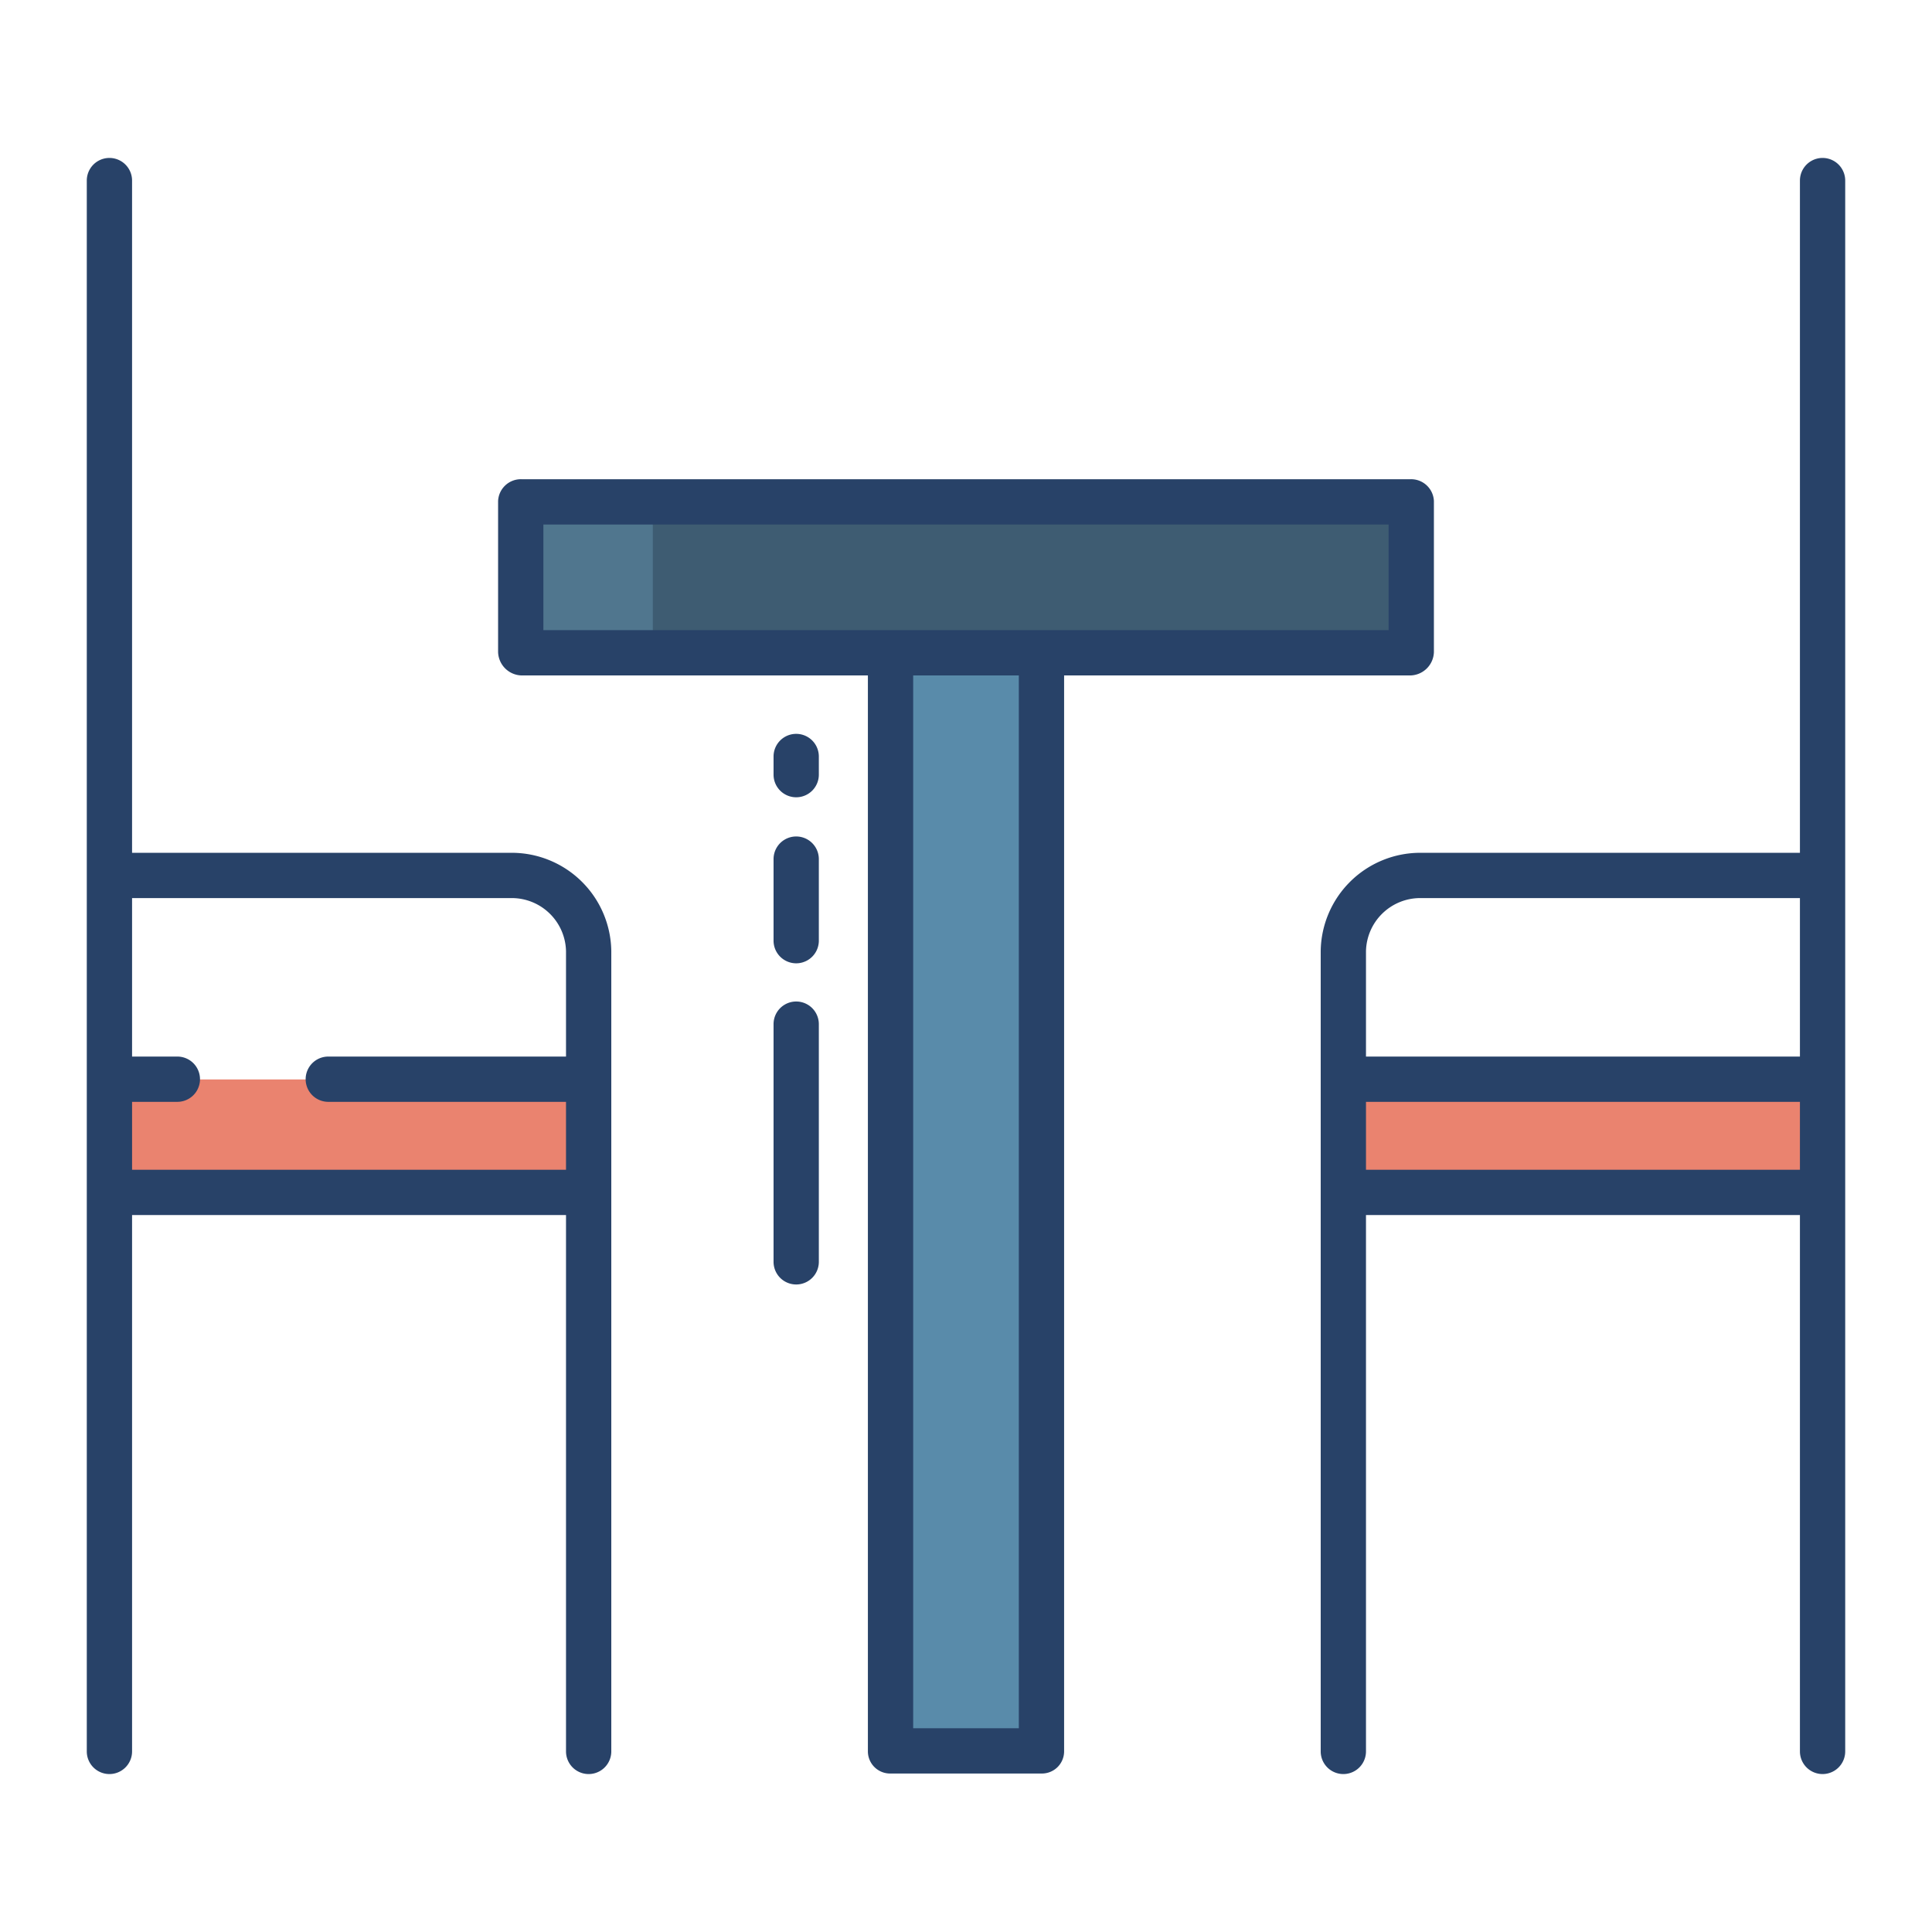 <svg id="Layer_1" height="512" viewBox="0 0 512 512" width="512" xmlns="http://www.w3.org/2000/svg" data-name="Layer 1"><path d="m138.962 131.619h234.076v41.113h-234.076z" fill="#3e5c72"/><path d="m483 287.063v30.835h-126.87-1.007v-30.835h1.007z" fill="#ea836f"/><path d="m29 286.063h126.87v30.835h-126.87z" fill="#ea836f"/><path d="m276.557 173.185v289.997h-41.114v-289.997-.453h41.114z" fill="#598baa"/><path d="m137.962 131.619h35.041v41.113h-35.041z" fill="#50768e"/><g fill="#284268"><path d="m29 470.143a6 6 0 0 0 6-6v-142.143h115v142.143a6 6 0 1 0 12 0v-212.043a26.4 26.4 0 0 0 -26.326-26.1h-100.674v-178.143a6 6 0 0 0 -12 0v416.286a6 6 0 0 0 6 6zm6-178.143h12a6 6 0 0 0 0-12h-12v-42h100.674a14.386 14.386 0 0 1 14.326 14.1v27.9h-63a6 6 0 0 0 0 12h63v18h-115z"/><path d="m350 252.1v212.043a6 6 0 1 0 12 0v-142.143h115v142.143a6 6 0 1 0 12 0v-416.286a6 6 0 1 0 -12 0v178.143h-100.673a26.4 26.4 0 0 0 -26.327 26.1zm127 57.9h-115v-18h115zm0-30h-115v-27.9a14.386 14.386 0 0 1 14.327-14.1h100.673z"/><path d="m138.245 179h91.755v285.143a5.879 5.879 0 0 0 6 5.857h40a5.879 5.879 0 0 0 6-5.857v-285.143h91.755a6.39 6.39 0 0 0 6.245-6.2v-40a6.044 6.044 0 0 0 -6.245-5.8h-235.51a6.044 6.044 0 0 0 -6.245 5.8v40a6.39 6.39 0 0 0 6.245 6.2zm131.755 279h-28v-279h28zm-126-319h224v28h-224z"/><path d="m205 334.4a6 6 0 1 0 12 0v-62.99a6 6 0 0 0 -12 0z"/><path d="m205 249.287a6 6 0 1 0 12 0v-21.614a6 6 0 0 0 -12 0z"/><path d="m211 211.287a6 6 0 0 0 6-6v-4.807a6 6 0 0 0 -12 0v4.807a6 6 0 0 0 6 6z"/></g></svg>